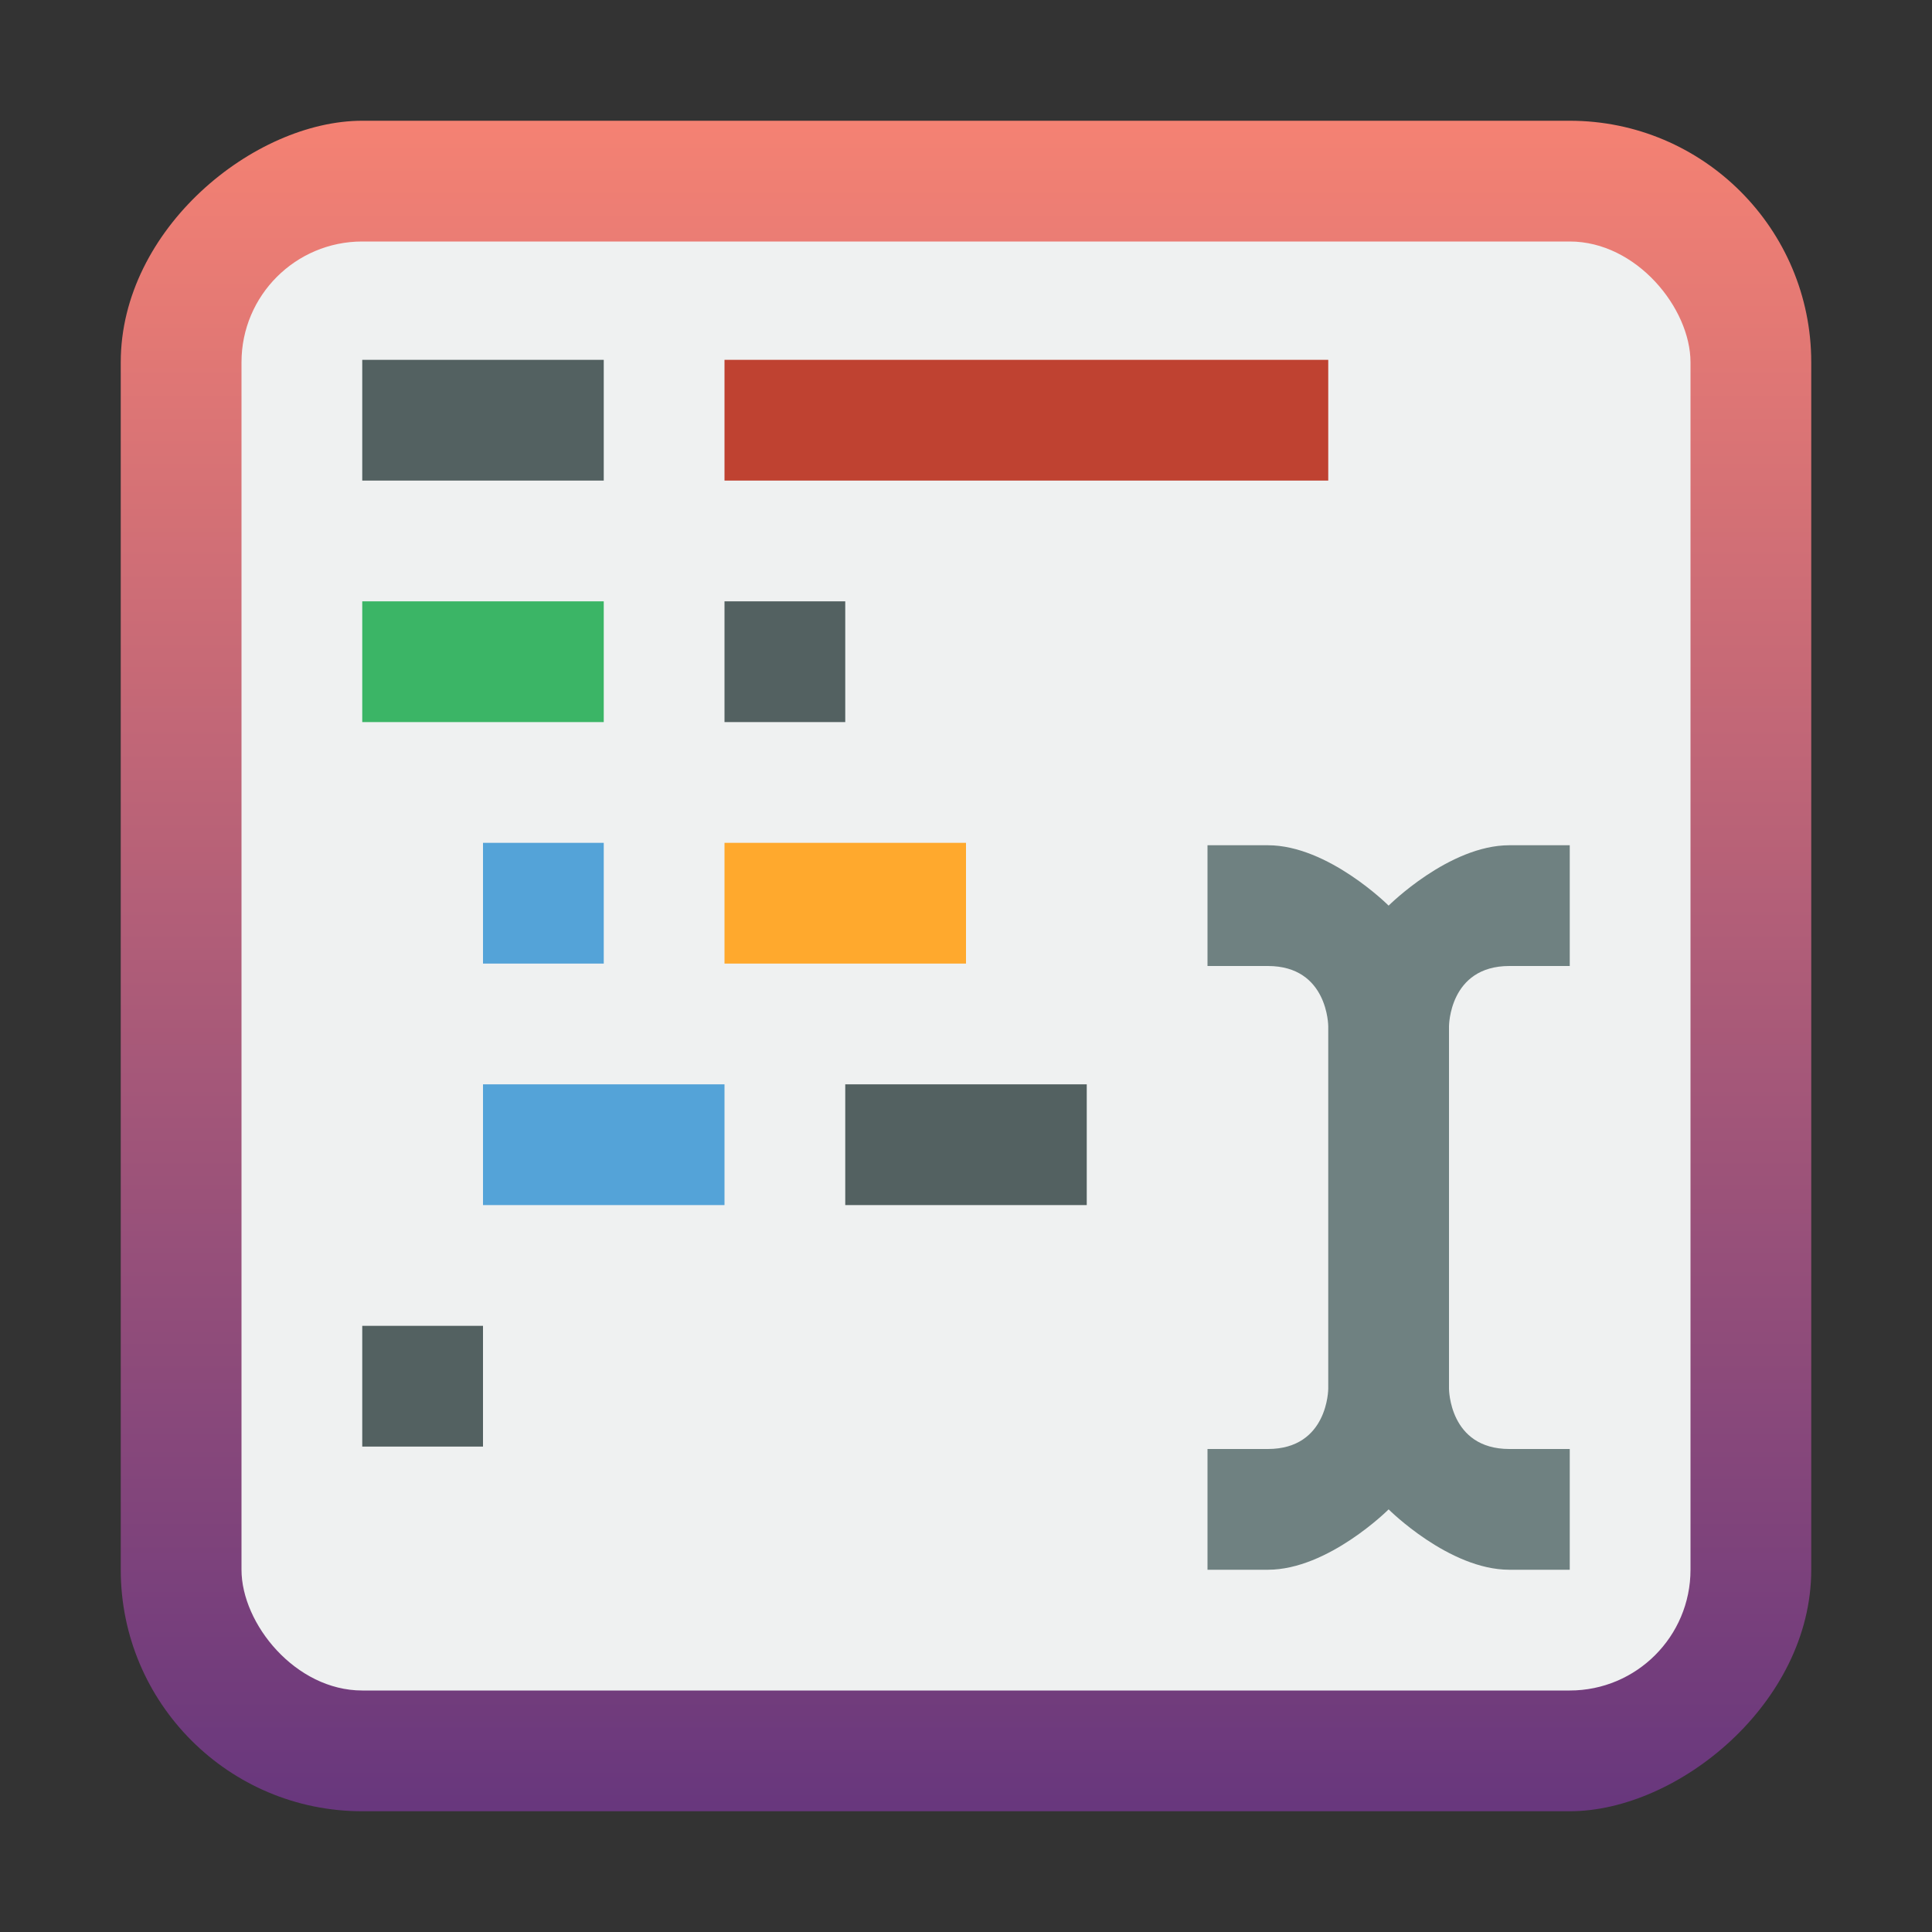 <?xml version="1.0" encoding="UTF-8" standalone="no"?>
<!-- Created with Inkscape (http://www.inkscape.org/) -->
<svg id="svg2" xmlns:rdf="http://www.w3.org/1999/02/22-rdf-syntax-ns#" xmlns="http://www.w3.org/2000/svg" height="16" width="16" version="1.1" xmlns:cc="http://creativecommons.org/ns#" xmlns:xlink="http://www.w3.org/1999/xlink" viewBox="0 0 16 16" xmlns:dc="http://purl.org/dc/elements/1.1/">
	<rect x="0" y="0" width="16" height="16" fill="#333333" stroke="none"/>
	<defs id="defs4">
		<linearGradient id="linearGradient6571" y2="1274.4" gradientUnits="userSpaceOnUse" x2="692" gradientTransform="translate(359.36 -1282.4)" y1="1274.4" x1="678">
			<stop id="stop9446" stop-color="#f58273" offset="0"/>
			<stop id="stop9448" stop-color="#68377d" offset="1"/>
		</linearGradient>
	</defs>
	<g id="layer1" transform="translate(0 -1036.4)">
		<rect id="rect6548" style="color-rendering:auto;color:#000000;isolation:auto;mix-blend-mode:normal;shape-rendering:auto;solid-color:#000000;image-rendering:auto" transform="rotate(90)" ry="2" height="14" width="14" y="-15" x="1037.4" fill="url(#linearGradient6571)"/>
		<rect id="rect6548-7" style="color-rendering:auto;color:#000000;isolation:auto;mix-blend-mode:normal;shape-rendering:auto;solid-color:#000000;image-rendering:auto" ry="1" height="12" width="12" y="1038.4" x="2" fill="#eff1f1"/>
		<g id="g6618" transform="matrix(.5 0 0 .5 -342 436.18)">
			<rect id="rect6150-4" style="color-rendering:auto;color:#000000;isolation:auto;mix-blend-mode:normal;shape-rendering:auto;solid-color:#000000;image-rendering:auto" height="2" width="4" y="1206.4" x="690" fill="#536161"/>
			<rect id="rect6152-1" style="color-rendering:auto;color:#000000;isolation:auto;mix-blend-mode:normal;shape-rendering:auto;solid-color:#000000;image-rendering:auto" height="2" width="10" y="1206.4" x="696" fill="#bf4231"/>
			<rect id="rect6150-9-9-9" style="color-rendering:auto;color:#000000;isolation:auto;mix-blend-mode:normal;shape-rendering:auto;solid-color:#000000;image-rendering:auto" height="2" width="4" y="1210.4" x="690" fill="#3bb566"/>
			<rect id="rect6187-7" style="color-rendering:auto;color:#000000;isolation:auto;mix-blend-mode:normal;shape-rendering:auto;solid-color:#000000;image-rendering:auto" height="2" width="2" y="1210.4" x="696" fill="#536161"/>
			<rect id="rect6189-5" style="color-rendering:auto;color:#000000;isolation:auto;mix-blend-mode:normal;shape-rendering:auto;solid-color:#000000;image-rendering:auto" height="2" width="2" y="1214.4" x="692" fill="#54a3d8"/>
			<rect id="rect6191-3" style="color-rendering:auto;color:#000000;isolation:auto;mix-blend-mode:normal;shape-rendering:auto;solid-color:#000000;image-rendering:auto" height="2" width="4" y="1218.4" x="692" fill="#54a3d8"/>
			<rect id="rect6193-8" style="color-rendering:auto;color:#000000;isolation:auto;mix-blend-mode:normal;shape-rendering:auto;solid-color:#000000;image-rendering:auto" height="2" width="4" y="1214.4" x="696" fill="#ffa92d"/>
			<rect id="rect6195-8" style="color-rendering:auto;color:#000000;isolation:auto;mix-blend-mode:normal;shape-rendering:auto;solid-color:#000000;image-rendering:auto" height="2" width="4" y="1218.4" x="698" fill="#536161"/>
			<rect id="rect6187-1-3" style="color-rendering:auto;color:#000000;isolation:auto;mix-blend-mode:normal;shape-rendering:auto;solid-color:#000000;image-rendering:auto" height="2" width="2" y="1222.4" x="690" fill="#536161"/>
		</g>
		<path id="path6212-9" d="m10 1043.4v1h0.5c0.5 0 0.5 0.5 0.5 0.5v3s0 0.5-0.5 0.5h-0.5v1h0.5c0.5 0 1-0.5 1-0.5s0.5 0.5 1 0.5h0.5v-1h-0.5c-0.5 0-0.5-0.5-0.5-0.5v-3s0-0.5 0.5-0.5h0.5v-1h-0.5c-0.5 0-1 0.5-1 0.5s-0.5-0.5-1-0.5z" fill-rule="evenodd" fill="#6f8181"/>
	</g>
</svg>
